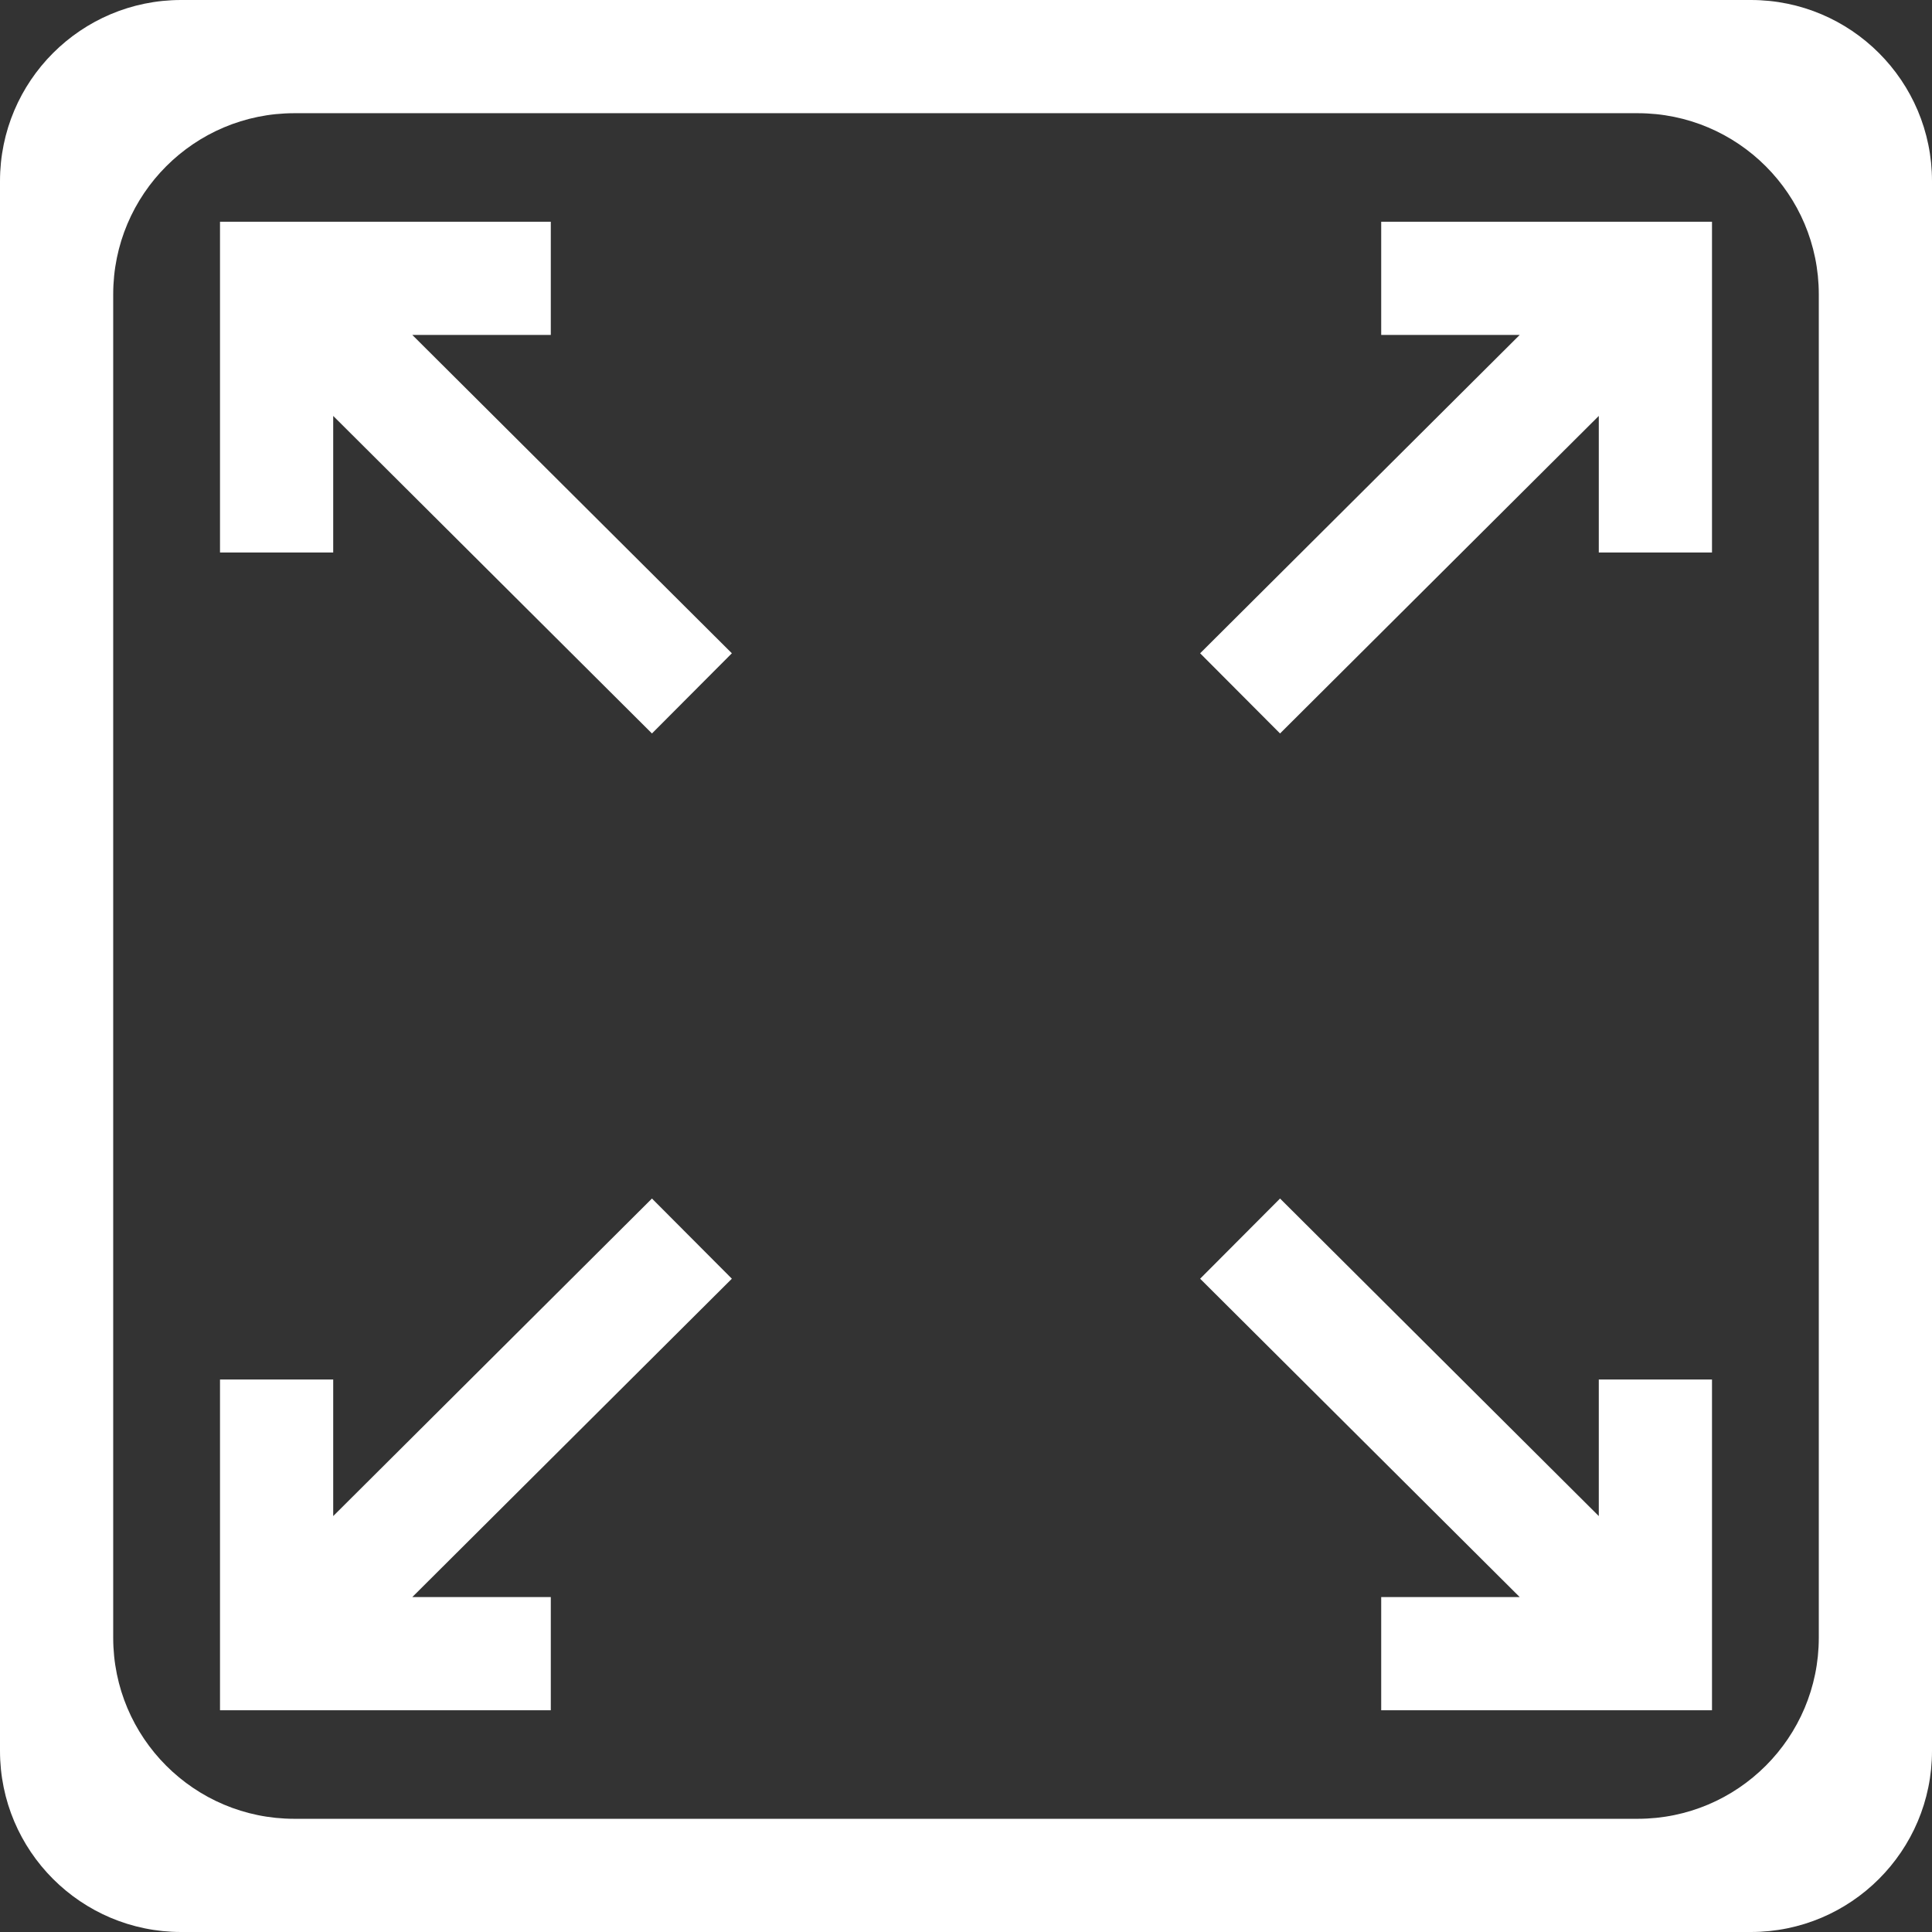 <svg width="64" height="64" viewBox="0 0 64 64" fill="none" xmlns="http://www.w3.org/2000/svg">
<rect x="0" y="0" width="64" height="64" fill="#333333" stroke="none"/>
<path d="M18.246 52.905H13.658L24.244 42.359L21.597 39.703L11.038 50.222V45.697H7.288V56.655H18.246V52.905Z" fill="white"/>
<path d="M45.754 52.905V56.655H56.712V45.697H52.962V50.222L42.403 39.703L39.756 42.359L50.342 52.905H45.754Z" fill="white"/>
<path d="M11.038 13.778L21.597 24.297L24.244 21.641L13.658 11.095H18.246V7.345H7.288V18.303H11.038V13.778Z" fill="white"/>
<path d="M42.403 24.297L52.962 13.778V18.303H56.712V7.345H45.754V11.095H50.342L39.756 21.641L42.403 24.297Z" fill="white"/>
<path d="M6 0C2.686 0 0 2.686 0 6V58C0 61.314 2.686 64 6 64H58C61.314 64 64 61.314 64 58V6C64 2.686 61.314 0 58 0H6ZM60.25 54.25C60.25 57.564 57.564 60.25 54.25 60.25H9.75C6.436 60.25 3.75 57.564 3.75 54.25V9.75C3.75 6.436 6.436 3.75 9.75 3.75H54.25C57.564 3.75 60.25 6.436 60.25 9.75V54.25Z" fill="white"/>
</svg>
